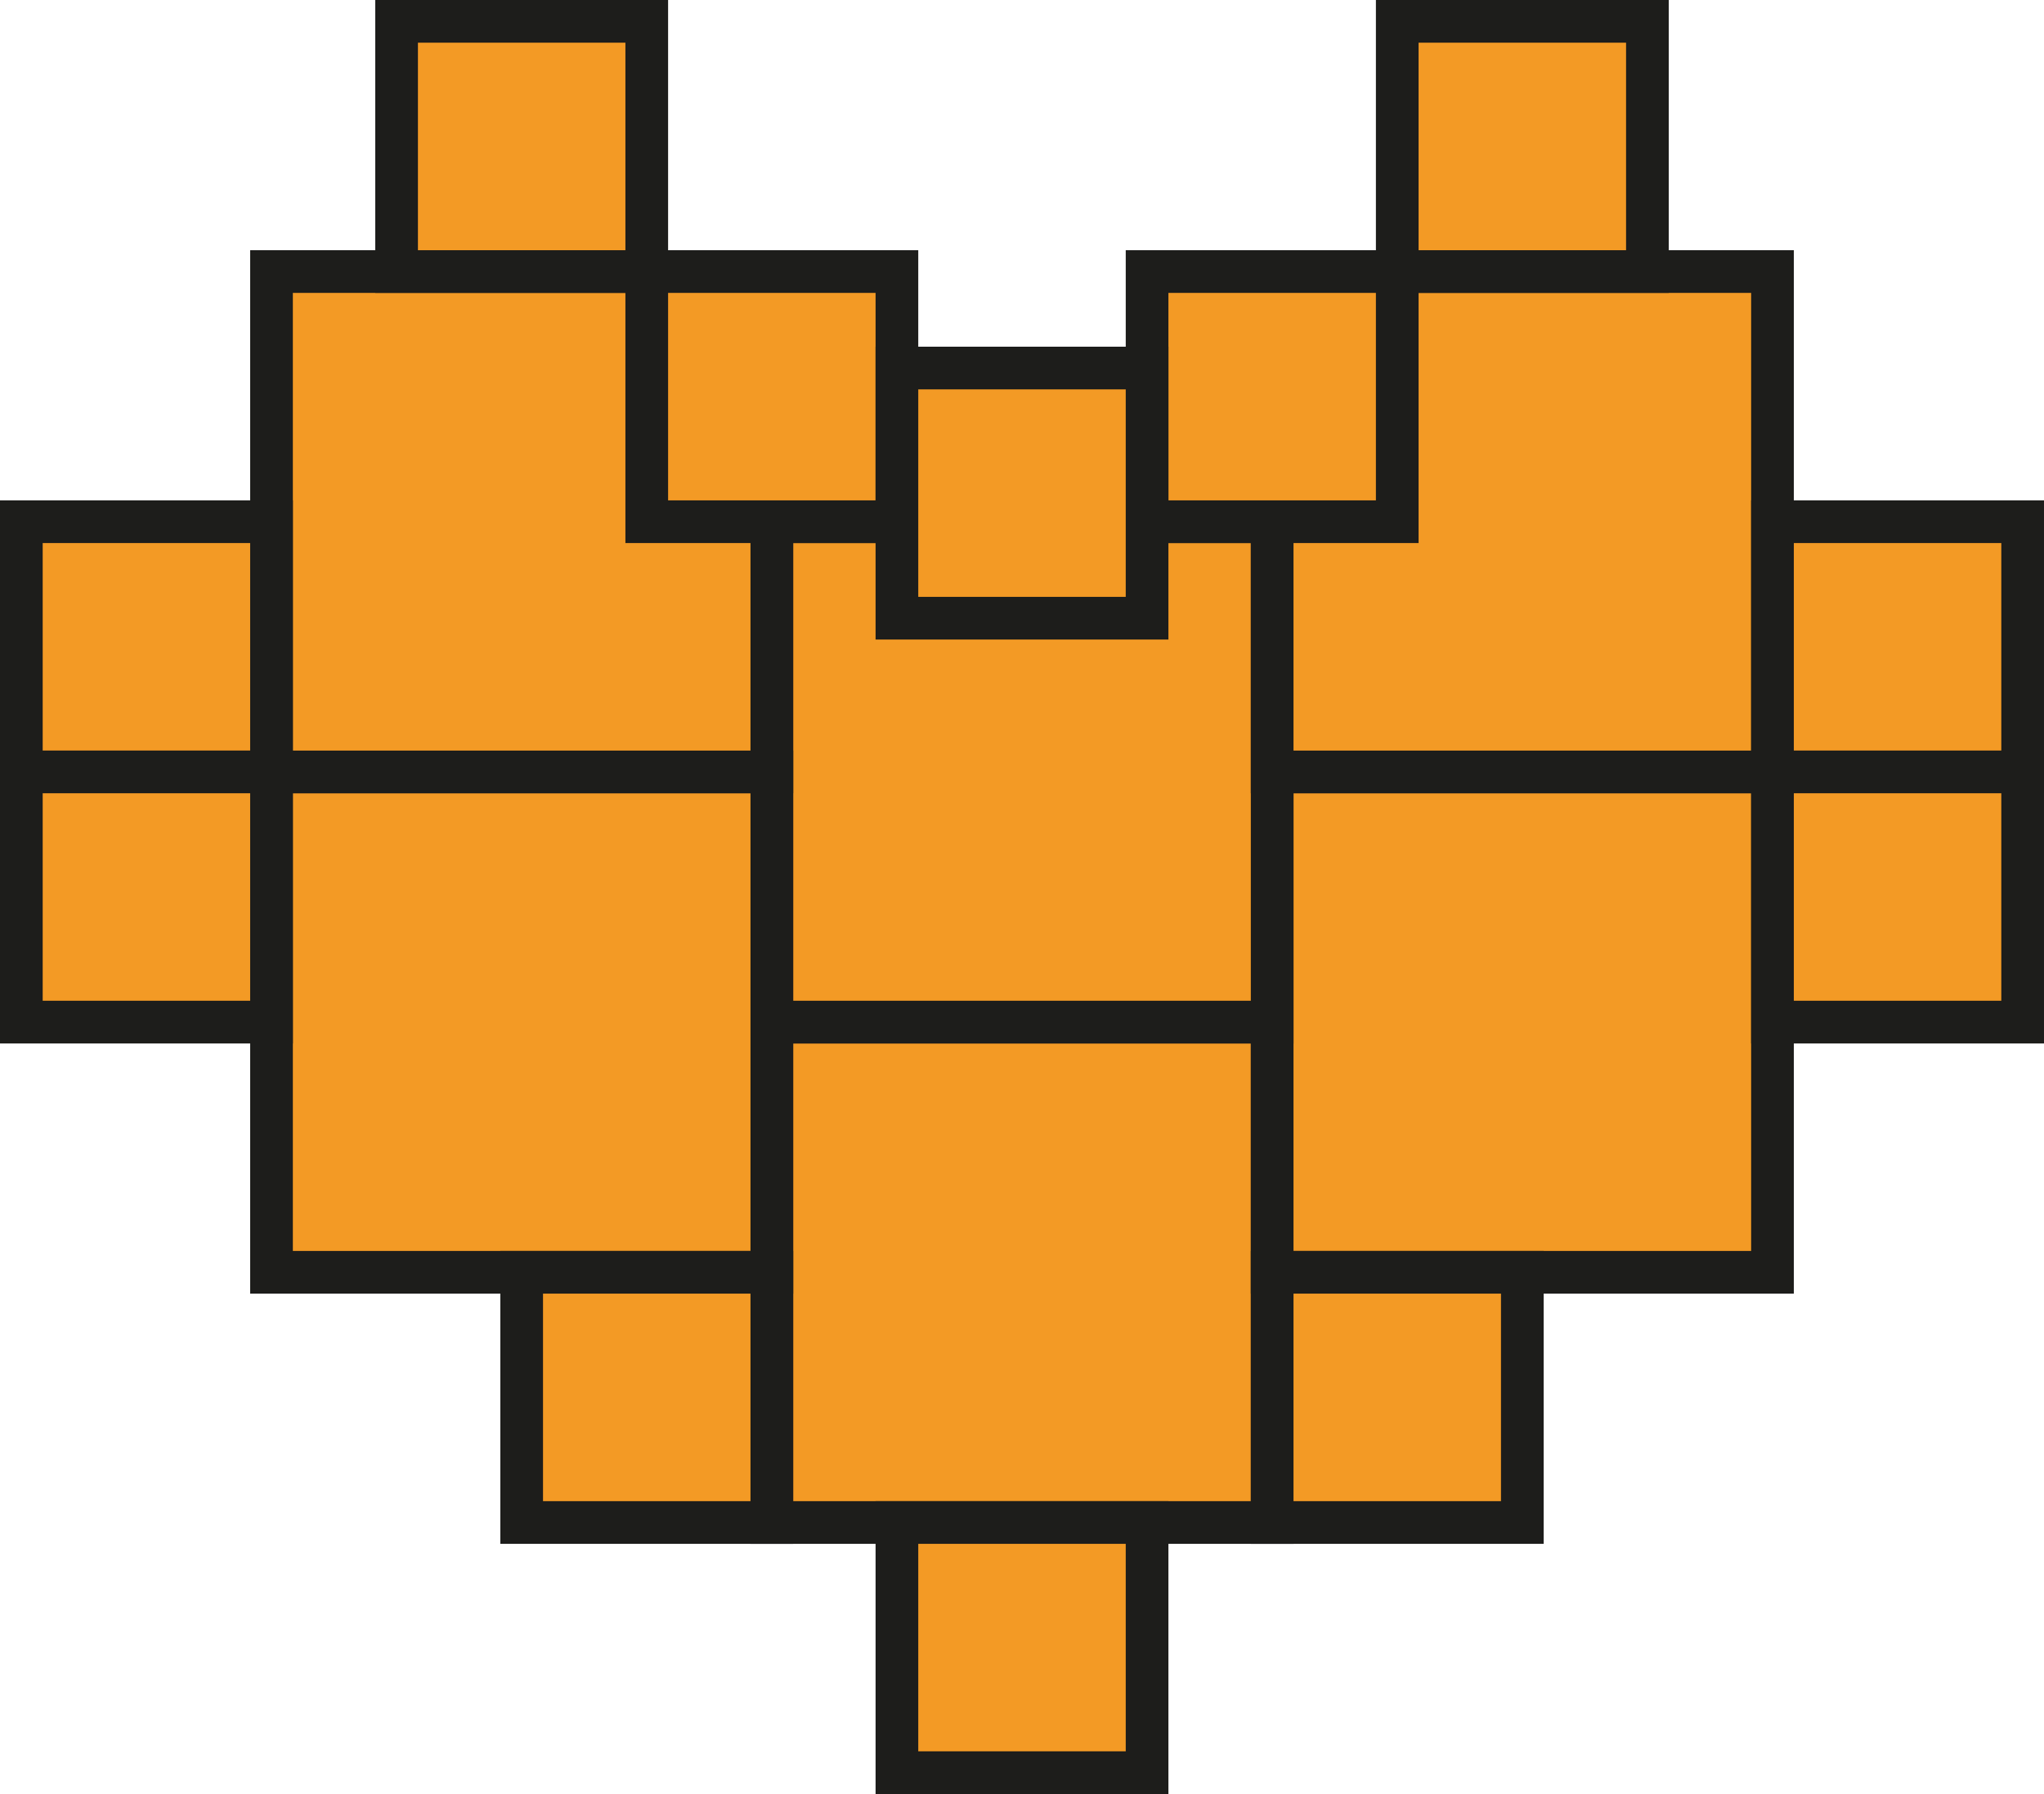 <svg id="Calque_1" data-name="Calque 1" xmlns="http://www.w3.org/2000/svg" width="47.88" height="42.02" viewBox="0 0 47.88 42.02"><defs><style>.cls-1{fill:#f39a25;stroke:#1d1d1b;stroke-miterlimit:10;}</style></defs><rect class="cls-1" x="91.21" y="57.87" width="11.72" height="11.72" transform="translate(-39.79 126.87) rotate(-90)"/><rect class="cls-1" x="102.93" y="52.01" width="11.72" height="11.72" transform="translate(-22.21 132.73) rotate(-90)"/><rect class="cls-1" x="91.21" y="46.15" width="11.72" height="11.72" transform="translate(-28.07 115.15) rotate(-90)"/><rect class="cls-1" x="102.93" y="40.29" width="11.72" height="11.72" transform="translate(-10.49 121.01) rotate(-90)"/><rect class="cls-1" x="79.49" y="52.01" width="11.72" height="11.72" transform="translate(-45.65 109.29) rotate(-90)"/><rect class="cls-1" x="79.49" y="40.29" width="11.72" height="11.72" transform="translate(-33.93 97.57) rotate(-90)"/><rect class="cls-1" x="94.14" y="69.59" width="5.86" height="5.86" transform="translate(-48.58 135.66) rotate(-90)"/><rect class="cls-1" x="102.93" y="63.73" width="5.86" height="5.86" transform="translate(-33.93 138.59) rotate(-90)"/><rect class="cls-1" x="82.42" y="34.43" width="5.86" height="5.86" transform="translate(-25.14 88.78) rotate(-90)"/><rect class="cls-1" x="88.28" y="40.29" width="5.86" height="5.86" transform="translate(-25.14 100.5) rotate(-90)"/><rect class="cls-1" x="100" y="40.29" width="5.86" height="5.86" transform="translate(-13.42 112.22) rotate(-90)"/><rect class="cls-1" x="105.86" y="34.43" width="5.86" height="5.86" transform="translate(-1.7 112.22) rotate(-90)"/><rect class="cls-1" x="94.14" y="42.55" width="5.86" height="5.86" transform="translate(-21.54 108.62) rotate(-90)"/><rect class="cls-1" x="73.63" y="46.15" width="5.86" height="5.86" transform="translate(-45.65 91.71) rotate(-90)"/><rect class="cls-1" x="73.63" y="52.01" width="5.86" height="5.86" transform="translate(-51.51 97.57) rotate(-90)"/><rect class="cls-1" x="114.65" y="46.15" width="5.86" height="5.86" transform="translate(-4.63 132.73) rotate(-90)"/><rect class="cls-1" x="114.65" y="52.01" width="5.86" height="5.86" transform="translate(-10.49 138.59) rotate(-90)"/><rect class="cls-1" x="85.35" y="63.73" width="5.86" height="5.86" transform="translate(-51.51 121.01) rotate(-90)"/></svg>